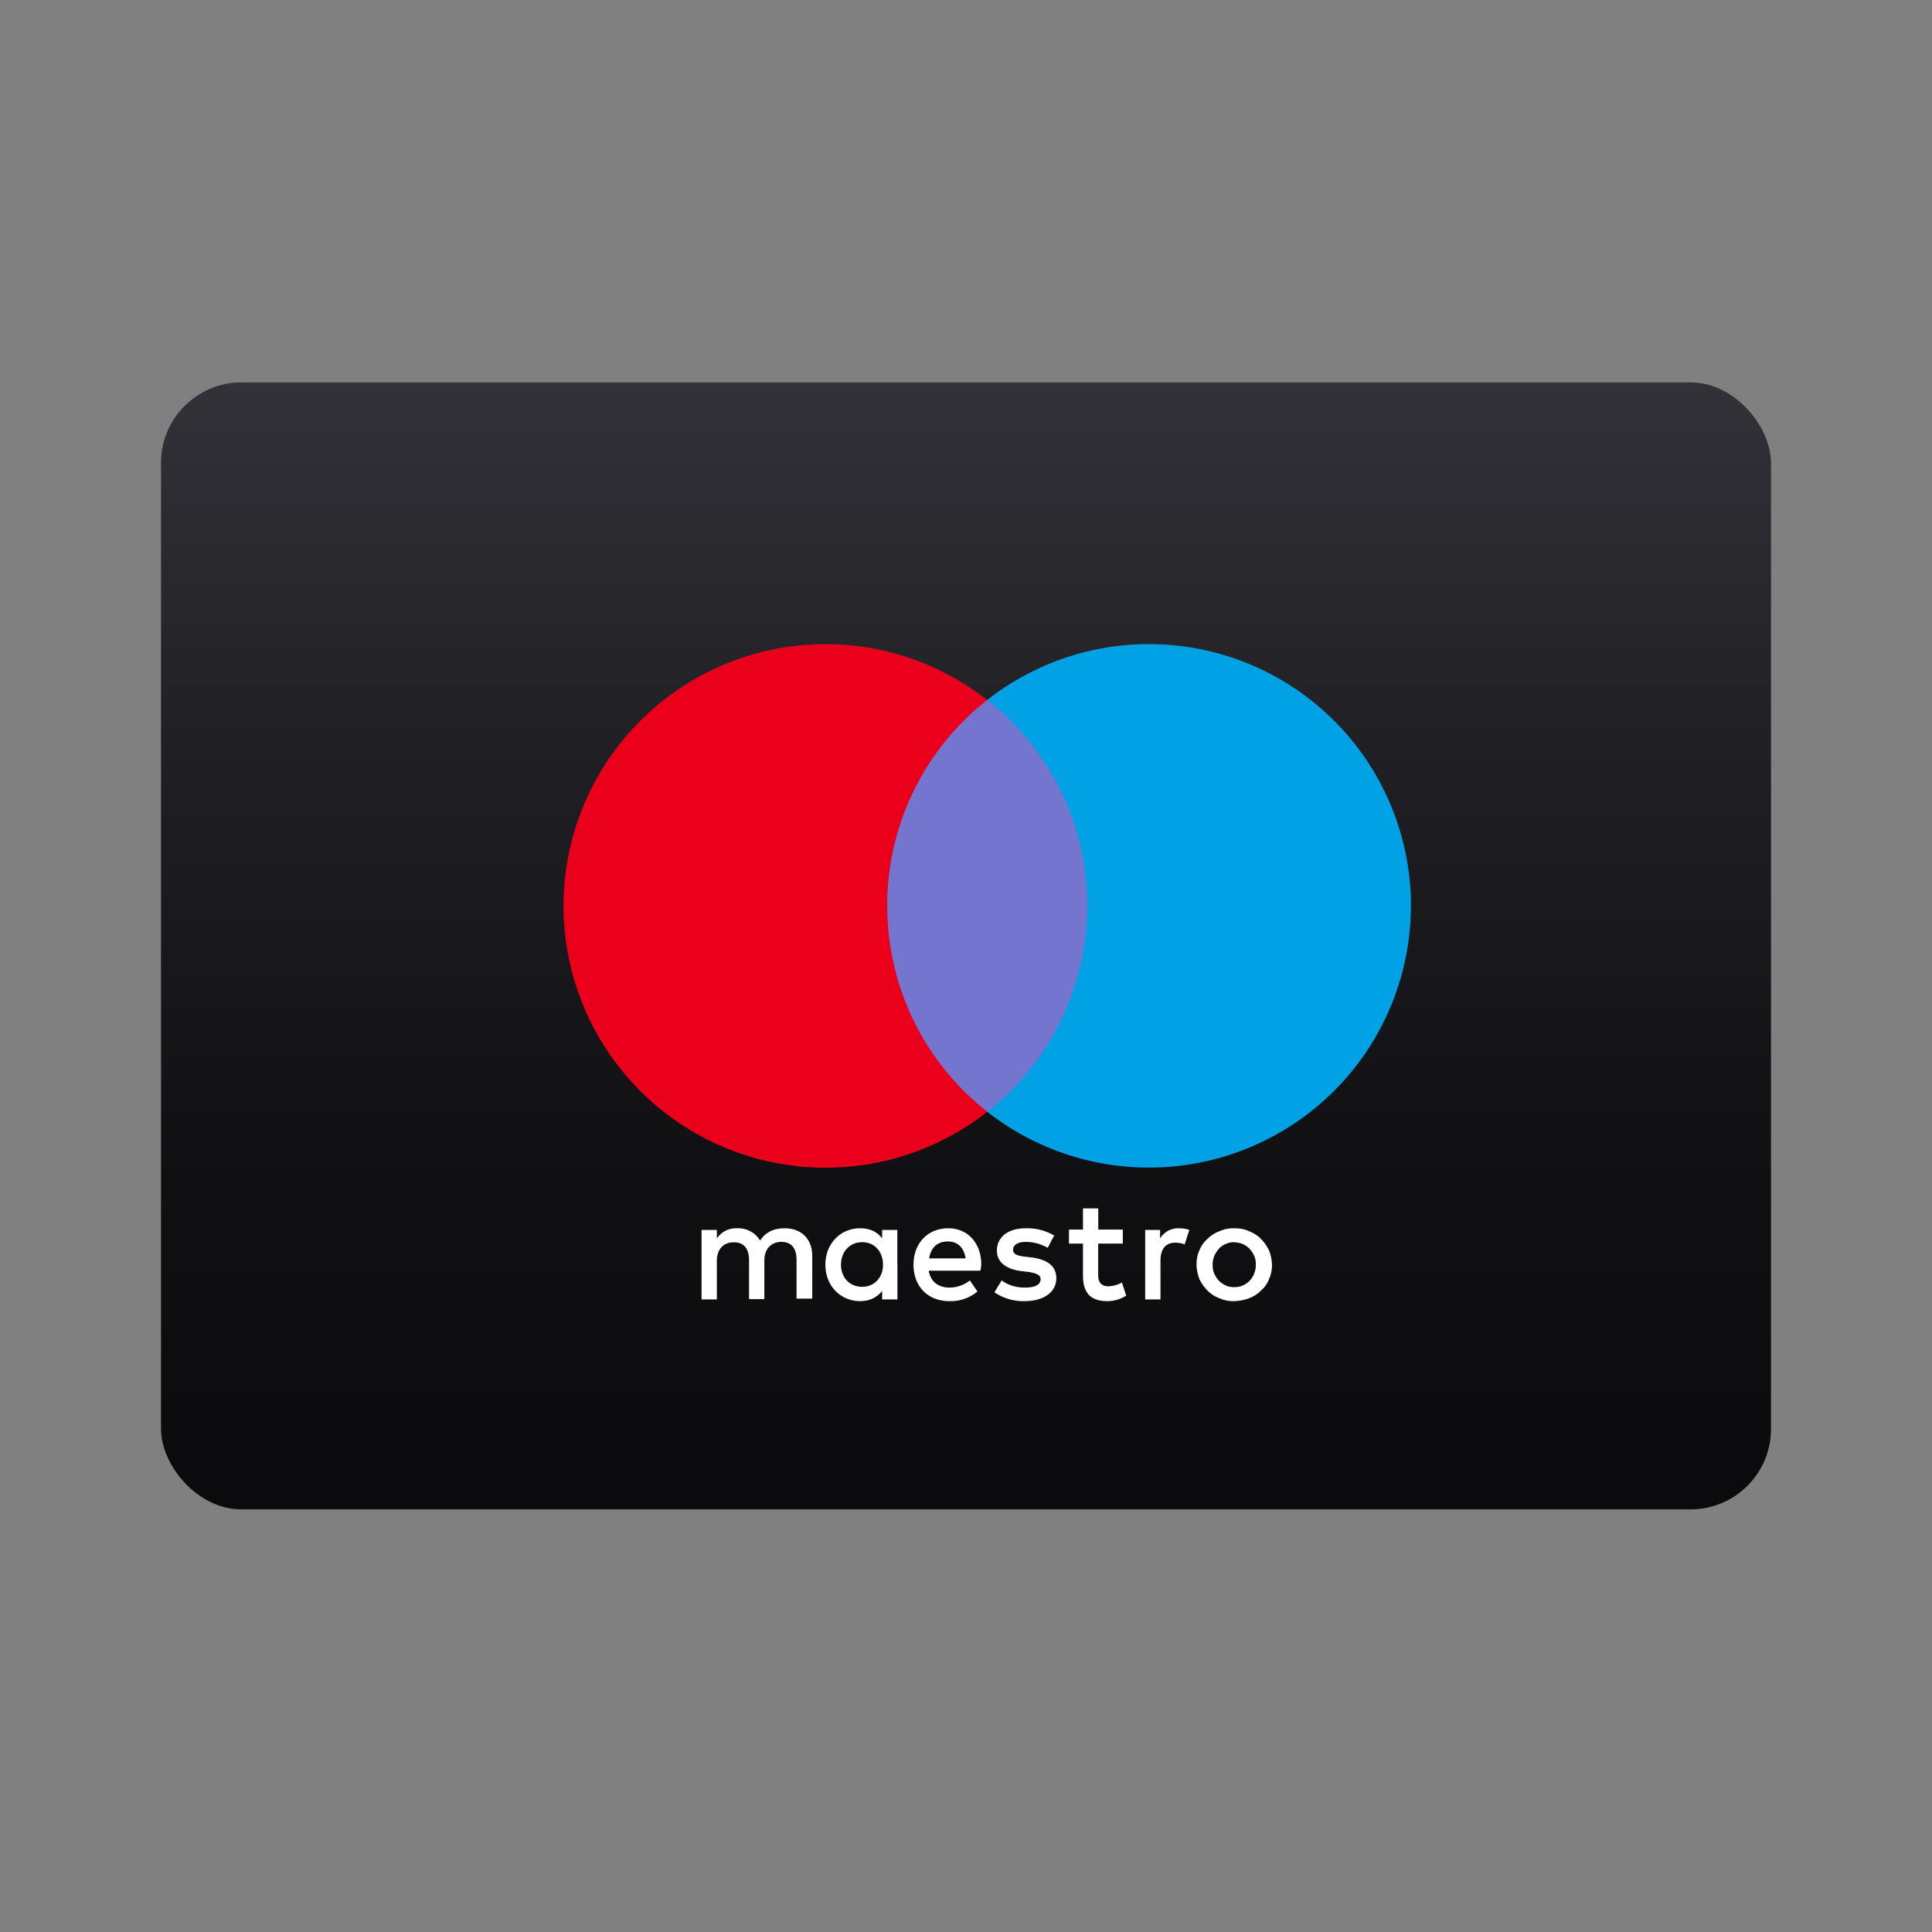 <svg xmlns="http://www.w3.org/2000/svg" viewBox="0 0 24 24">
  <rect x="0" y="0" width="24" height="24" fill="#808080" stroke="none"/>
  <g id="Square"> </g>
  <rect width="20" height="14" x="2" y="4.75" fill="url(#a)" rx="1"/>
  <path fill="#7375CF" d="M13.684 13.81h-2.847V8.696h2.848v5.116Z"/>
  <path fill="#EB001B" d="M11.021 11.253c0-1.037.485-1.963 1.242-2.558A3.255 3.255 0 0 0 7 11.253a3.255 3.255 0 0 0 5.265 2.558 3.244 3.244 0 0 1-1.243-2.558Z"/>
  <path fill="#00A2E5" d="M17.527 11.253a3.255 3.255 0 0 1-5.263 2.558 3.244 3.244 0 0 0 1.242-2.558 3.244 3.244 0 0 0-1.242-2.558 3.255 3.255 0 0 1 5.264 2.558Z"/>
  <path fill="#fff" d="M14.643 15.258c.036 0 .094.005.131.021l-.058.18a.318.318 0 0 0-.116-.022c-.12 0-.184.079-.184.221v.484h-.19v-.863h.185v.105a.263.263 0 0 1 .232-.126Zm-.695.19h-.306v.39c0 .083.032.141.127.141a.38.38 0 0 0 .168-.047l.053.163a.432.432 0 0 1-.237.068c-.221 0-.3-.12-.3-.32v-.395h-.174v-.174h.174v-.263h.19v.263h.305v.174Zm-2.406.184c.021-.127.095-.21.232-.21.121 0 .2.073.221.21h-.453Zm.648.079c0-.269-.169-.453-.41-.453-.253 0-.432.184-.432.453 0 .274.184.452.442.452a.515.515 0 0 0 .352-.12l-.094-.137a.411.411 0 0 1-.253.089c-.121 0-.232-.058-.258-.21h.642c.005-.027.01-.048.01-.074Zm.826-.21a.565.565 0 0 0-.268-.074c-.106 0-.163.036-.163.1 0 .058.063.073.147.084l.09.01c.189.027.3.106.3.258 0 .163-.143.284-.395.284a.627.627 0 0 1-.374-.11l.09-.148c.063.048.157.09.289.09.126 0 .195-.037.195-.105 0-.048-.048-.074-.153-.09l-.09-.01c-.194-.027-.3-.116-.3-.253 0-.174.143-.279.358-.279a.66.66 0 0 1 .353.09l-.079.152Zm2.316-.07a.235.235 0 0 0-.105.022.241.241 0 0 0-.085.058c-.02.026-.042.052-.057.09a.258.258 0 0 0-.021.11c0 .042.005.079.02.11a.323.323 0 0 0 .059.09.303.303 0 0 0 .084.058.235.235 0 0 0 .105.02.236.236 0 0 0 .105-.02.262.262 0 0 0 .142-.147.259.259 0 0 0 .021-.111.244.244 0 0 0-.02-.11.311.311 0 0 0-.059-.09.3.3 0 0 0-.084-.058.338.338 0 0 0-.105-.021Zm0-.173c.068 0 .132.01.184.037a.394.394 0 0 1 .148.095c.042.042.073.09.1.142a.516.516 0 0 1 .037.179.41.41 0 0 1-.037.179.349.349 0 0 1-.1.142.395.395 0 0 1-.148.095.546.546 0 0 1-.184.036.412.412 0 0 1-.184-.036.395.395 0 0 1-.148-.095.533.533 0 0 1-.1-.142.518.518 0 0 1-.036-.18c0-.062.01-.126.036-.178a.35.35 0 0 1 .1-.142.394.394 0 0 1 .148-.095.412.412 0 0 1 .184-.037Zm-4.885.453c0-.153.1-.28.264-.28.158 0 .258.122.258.28 0 .158-.106.274-.258.274-.164 0-.264-.122-.264-.274Zm.7 0v-.432h-.189v.105c-.058-.079-.147-.126-.274-.126-.242 0-.431.19-.431.453s.19.452.431.452c.121 0 .21-.047.274-.126v.105h.19v-.431Zm-1.057.431V15.6c0-.205-.132-.342-.343-.342-.11 0-.226.032-.305.153a.315.315 0 0 0-.284-.153.286.286 0 0 0-.253.127v-.106h-.19v.863h.19v-.479c0-.147.085-.231.21-.231.127 0 .19.079.19.226v.48h.19v-.48c0-.147.09-.231.21-.231.127 0 .19.079.19.226v.479h.195v.01Z"/>
  <defs>
    <linearGradient id="a" x1="21.977" x2="21.977" y1="18.421" y2="4.426" gradientUnits="userSpaceOnUse">
      <stop stop-color="#0B0A0C"/>
      <stop offset=".27" stop-color="#100F12"/>
      <stop offset=".63" stop-color="#1F1E22"/>
      <stop offset="1" stop-color="#35333A"/>
    </linearGradient>
  </defs>
</svg>
